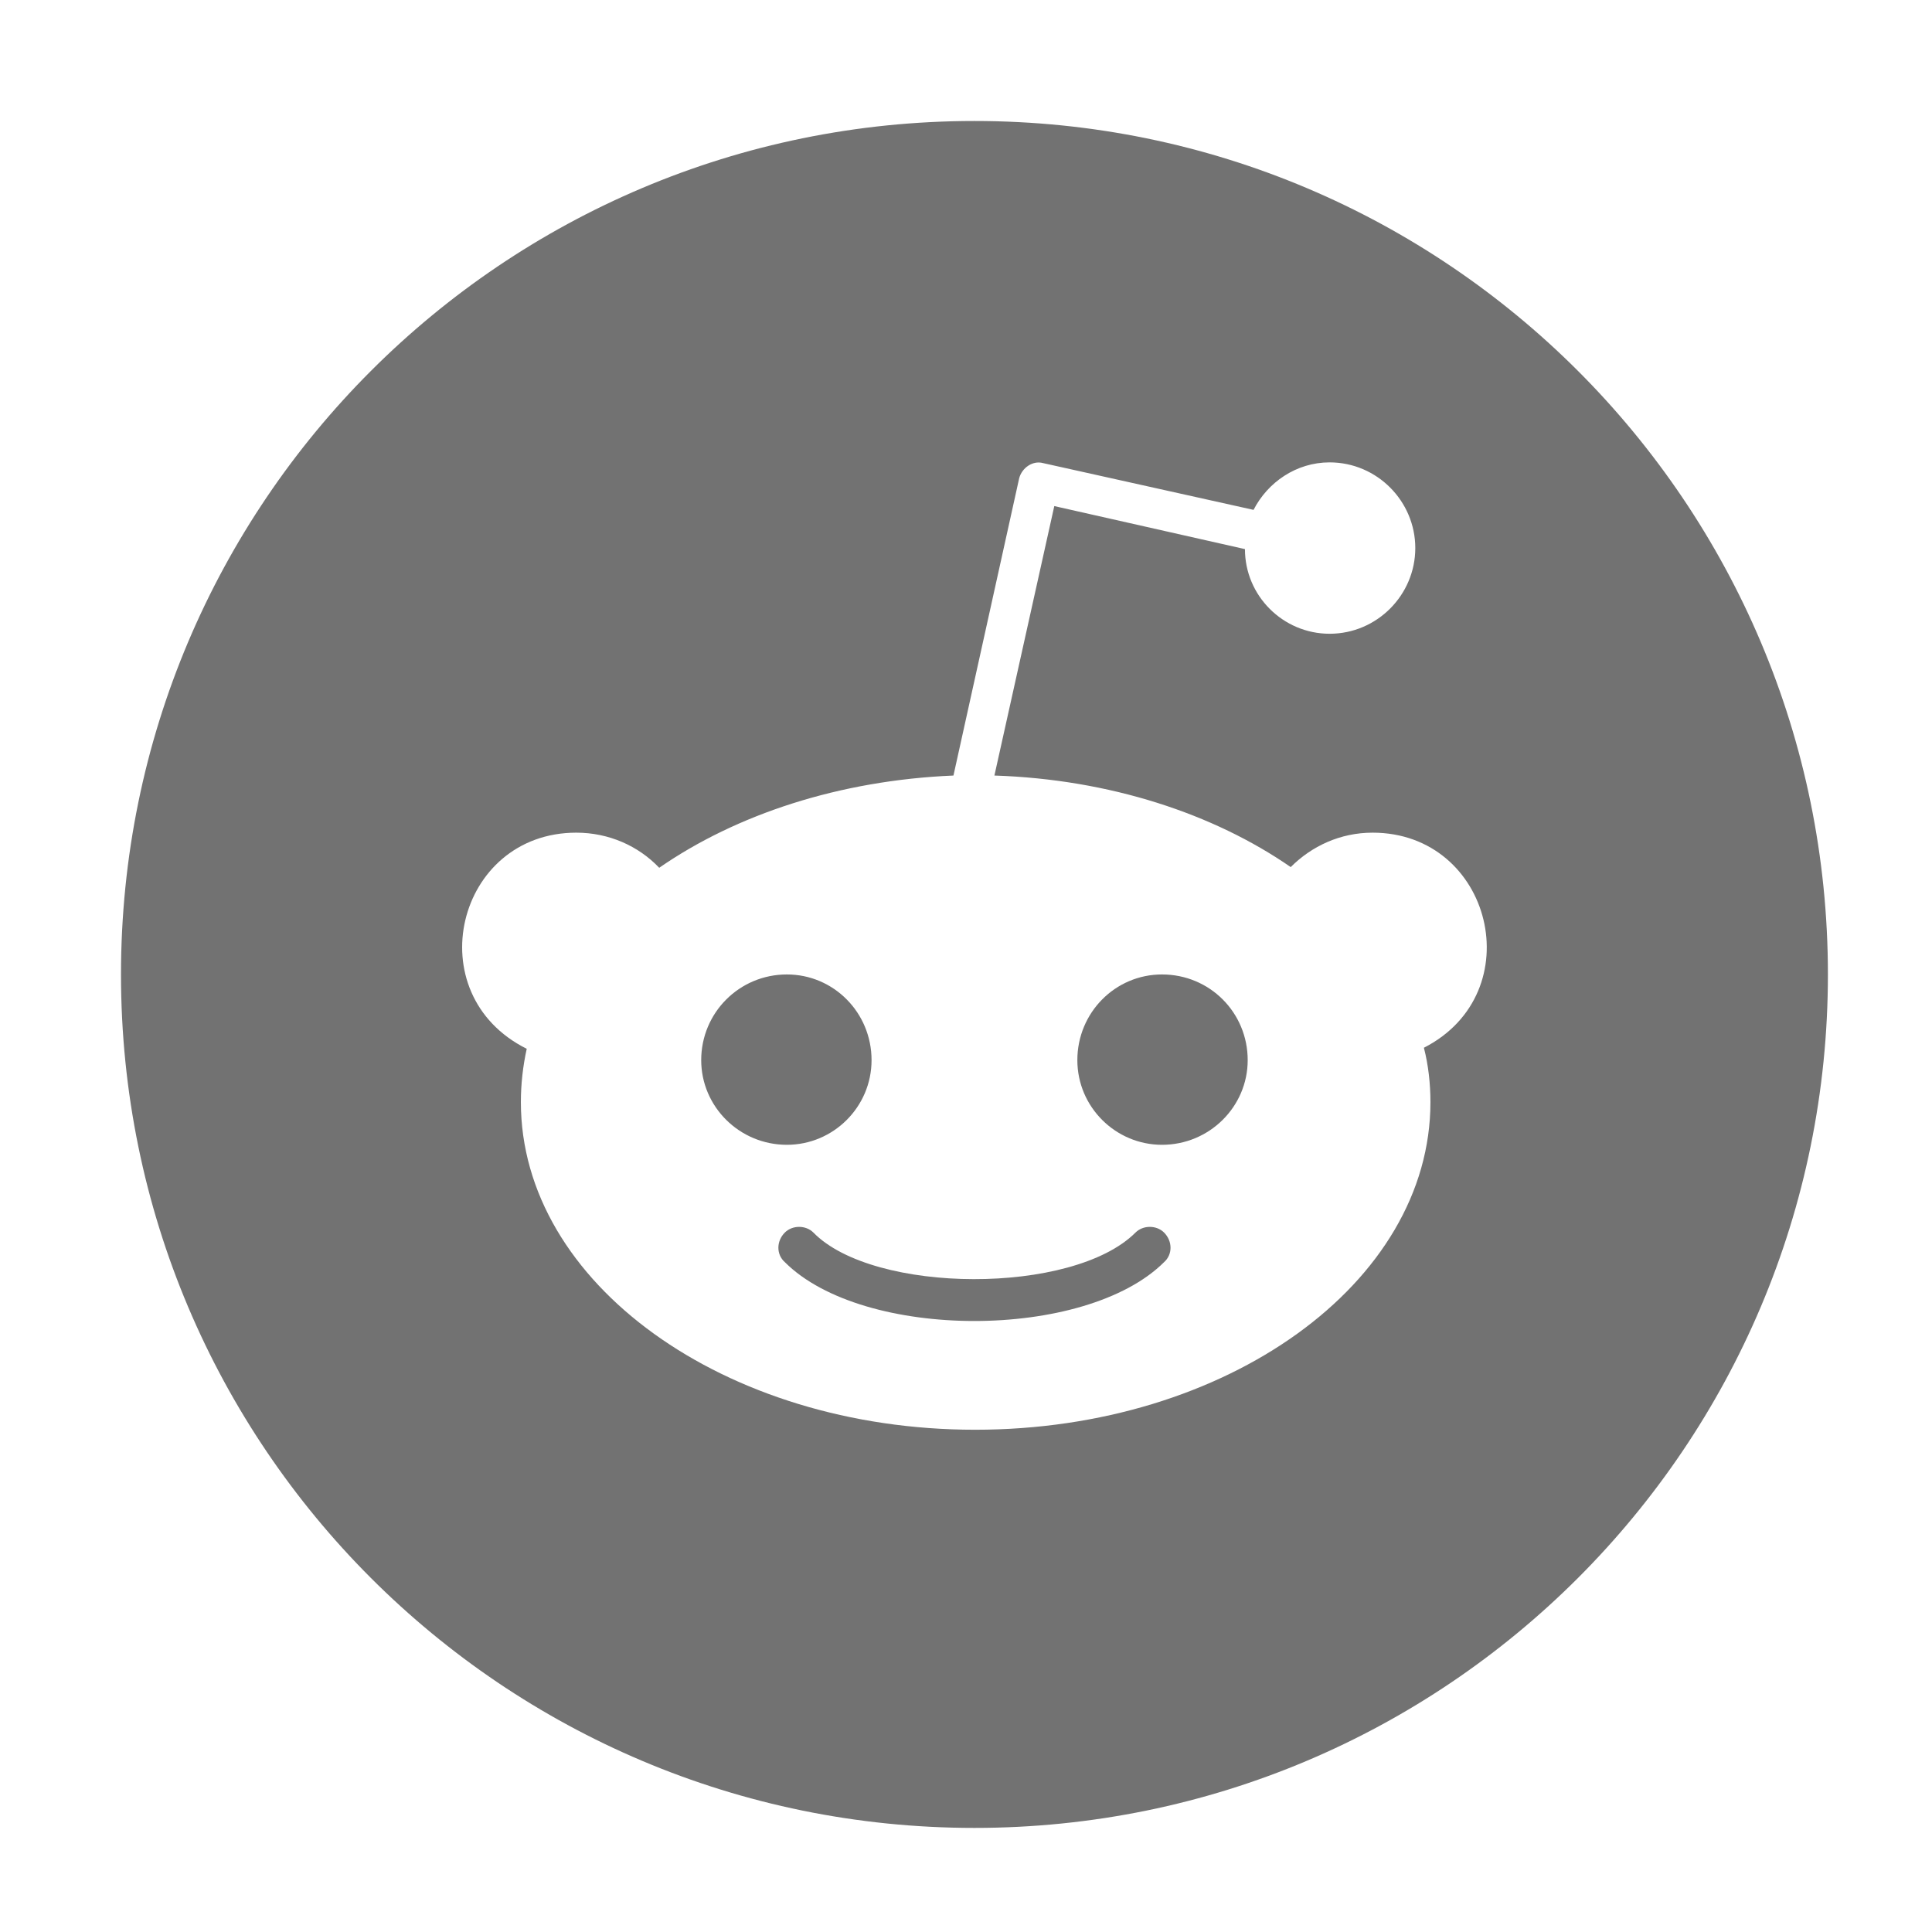 ﻿<?xml version='1.0' encoding='UTF-8'?>
<svg viewBox="-1.548 -1.548 32 32" xmlns="http://www.w3.org/2000/svg">
  <g transform="matrix(0.057, 0, 0, 0.057, 0, 0)">
    <path d="M201.5, 305.5C187.7, 305.5 176.6, 294.4 176.6, 280.9C176.6, 267.1 187.7, 256 201.5, 256C215.1, 256 226.1, 267.1 226.1, 280.9C226.1, 294.5 215, 305.5 201.5, 305.5zM504, 256C504, 393 393, 504 256, 504C119, 504 8, 393 8, 256C8, 119 119, 8 256, 8C393, 8 504, 119 504, 256zM371.7, 214.8C362.3, 214.8 354, 218.7 347.9, 224.8C325.5, 209.3 295.3, 199.3 261.8, 198.2L279.2, 119.9L334.6, 132.4C334.6, 146 345.7, 157 359.2, 157C373, 157 384.1, 145.7 384.1, 132.1C384.1, 118.5 373, 107.2 359.2, 107.2C349.5, 107.2 341.2, 113 337.1, 121L275.9, 107.4C272.9, 106.6 269.8, 108.8 269, 111.8L249.9, 198.2C216.7, 199.6 186.8, 209.5 164.4, 225C158.3, 218.6 149.7, 214.8 140.3, 214.8C105.4, 214.8 94, 261.7 125.9, 277.6C124.8, 282.6 124.2, 287.8 124.2, 293.1C124.2, 345.7 183.4, 388.3 256.2, 388.3C329.3, 388.3 388.5, 345.7 388.5, 293.1C388.5, 287.8 387.9, 282.3 386.6, 277.3C417.9, 261.3 406.4, 214.8 371.7, 214.8zM302.8, 331C284.6, 349.2 226.7, 348.9 209.2, 331C207, 328.8 203.1, 328.8 200.9, 331C198.4, 333.5 198.4, 337.4 200.9, 339.6C223.7, 362.4 288.2, 362.4 311.1, 339.6C313.6, 337.4 313.6, 333.5 311.1, 331C308.9, 328.8 305, 328.8 302.8, 331zM310.5, 256C296.9, 256 285.9, 267.1 285.9, 280.9C285.9, 294.5 297, 305.5 310.5, 305.5C324.3, 305.5 335.4, 294.4 335.4, 280.9C335.4, 267.1 324.4, 256 310.5, 256z" fill="#727272" fill-opacity="1" class="Black" />
  </g>
</svg>